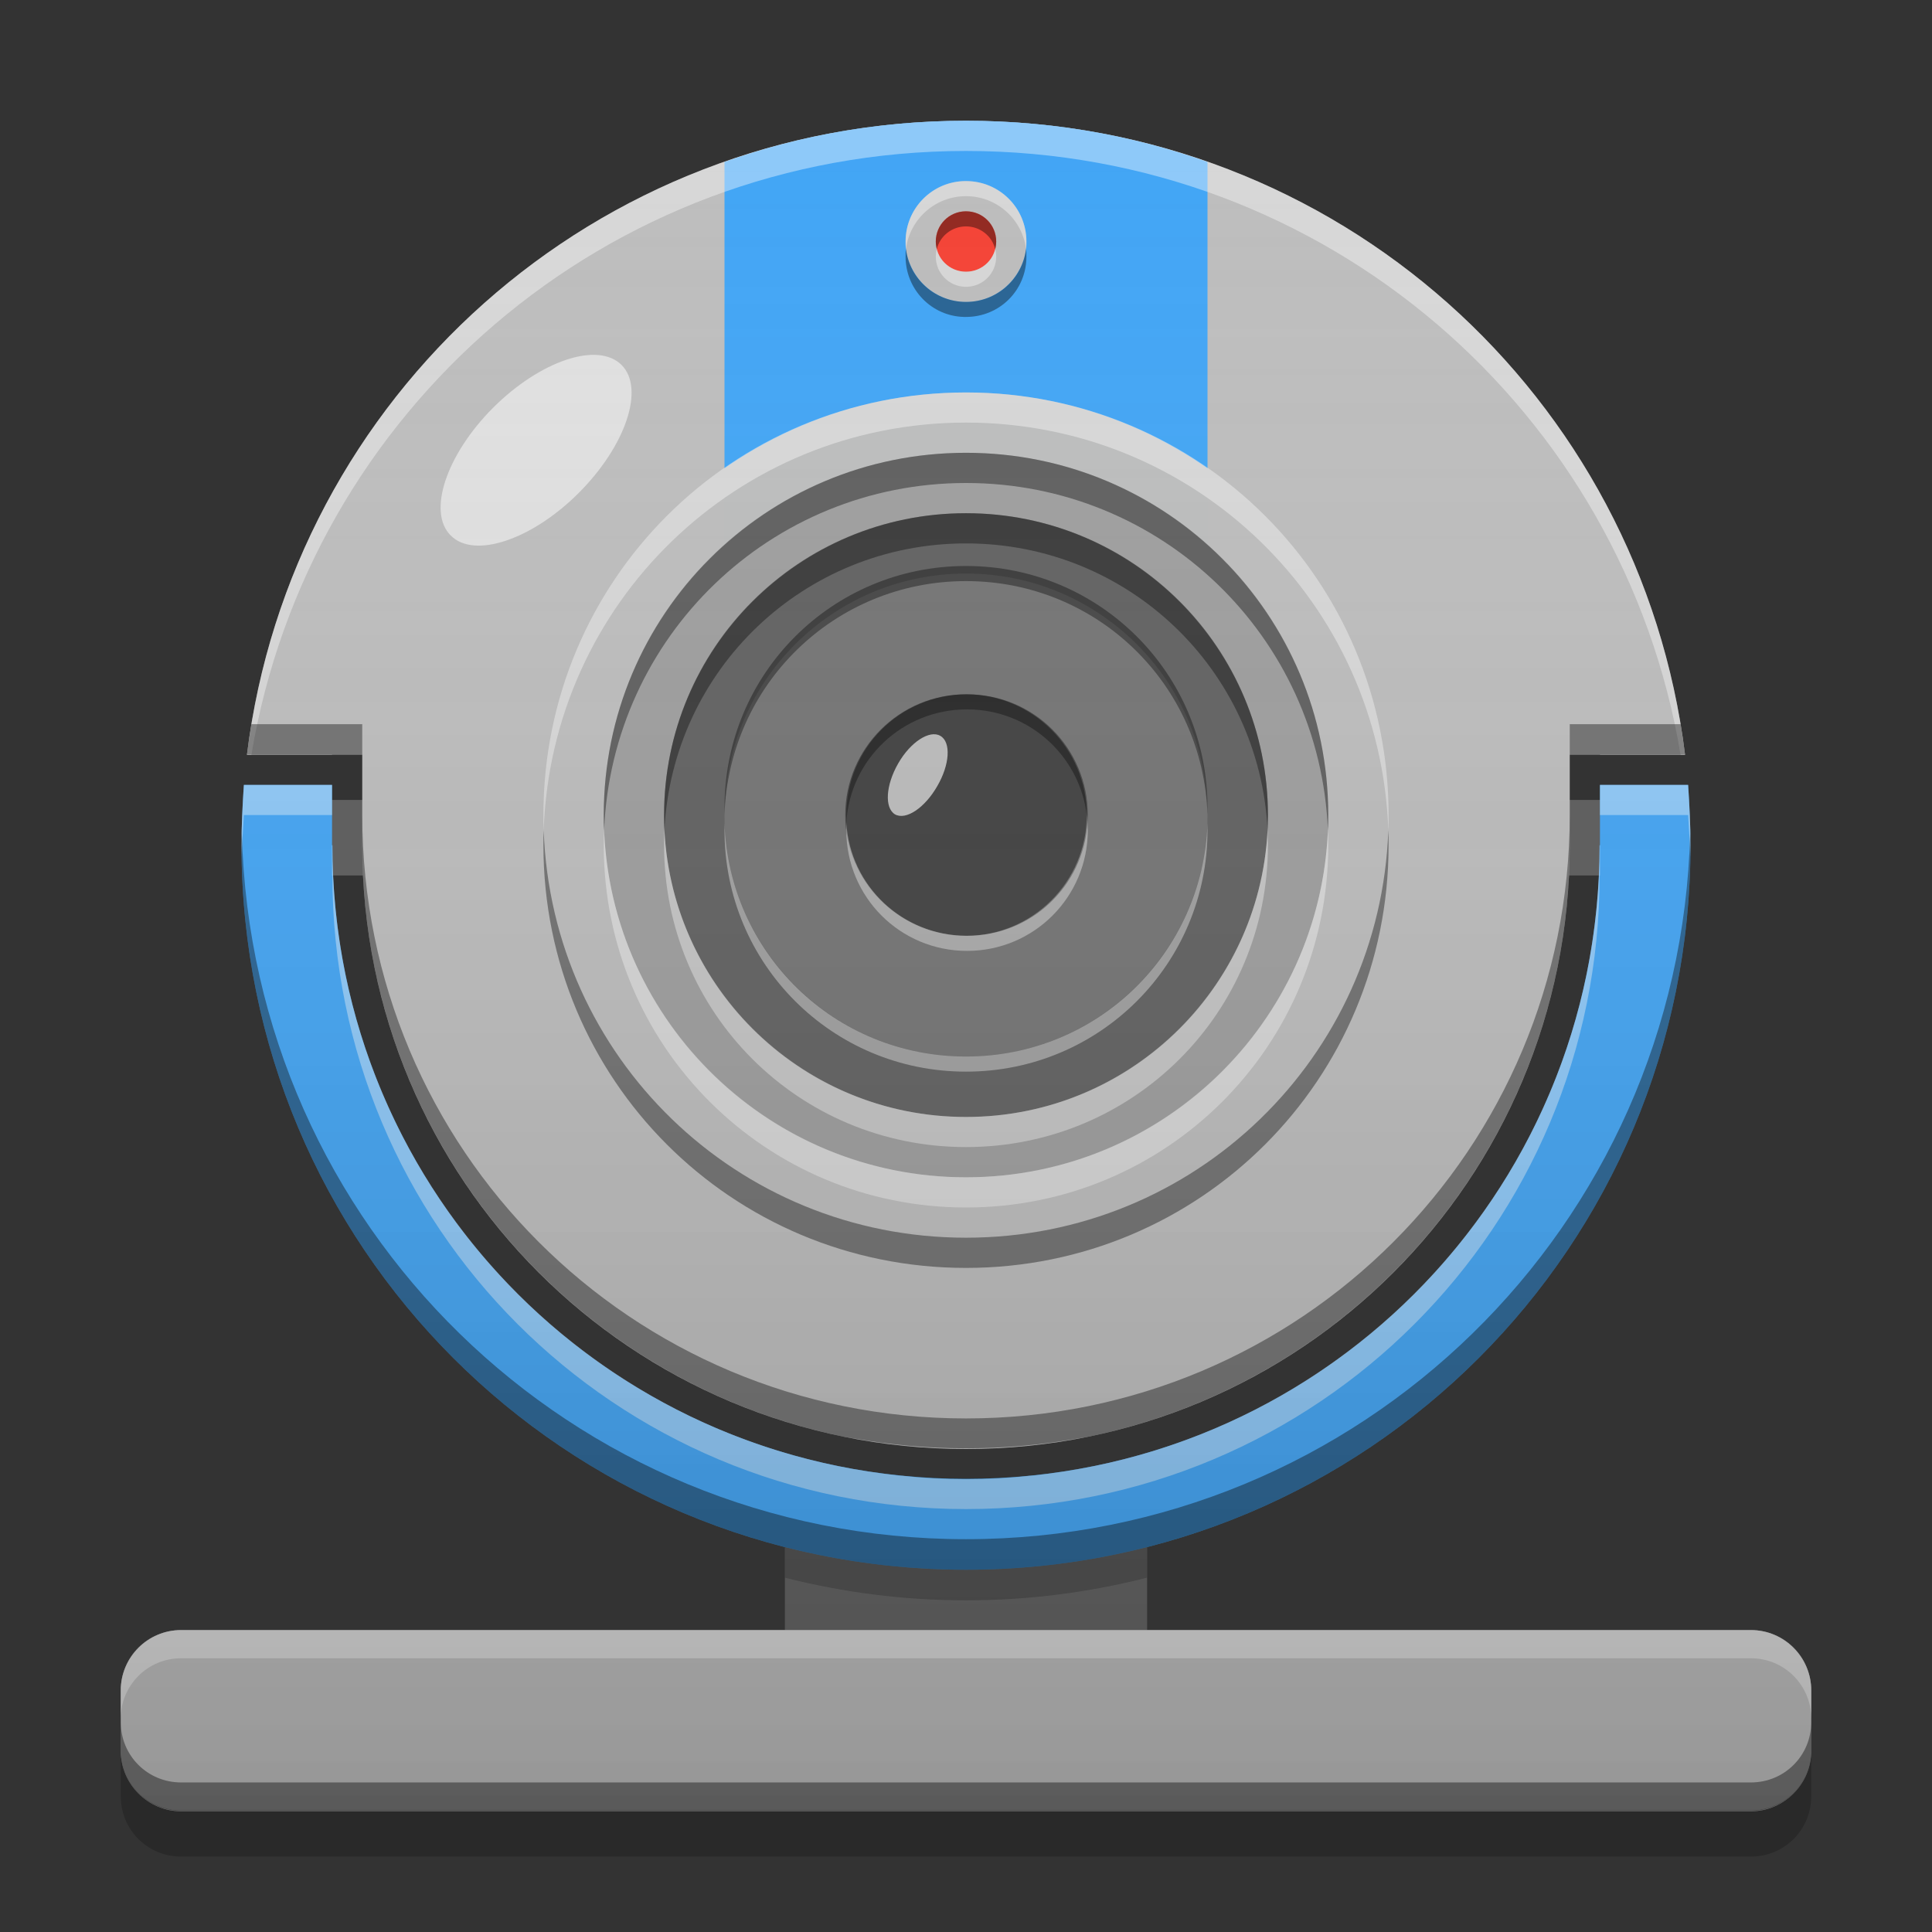
<svg xmlns="http://www.w3.org/2000/svg" xmlns:xlink="http://www.w3.org/1999/xlink" width="22" height="22" viewBox="0 0 22 22" version="1.1">
<rect x="0" y="0" width="22" height="22" fill="#333333" stroke="none"/>
<defs>
<linearGradient id="linear0" gradientUnits="userSpaceOnUse" x1="32" y1="60" x2="32" y2="4" gradientTransform="matrix(0.344,0,0,0.344,0,0)">
<stop offset="0" style="stop-color:rgb(0%,0%,0%);stop-opacity:0.2;"/>
<stop offset="1" style="stop-color:rgb(100%,100%,100%);stop-opacity:0;"/>
</linearGradient>
</defs>
<g id="surface1">
<path style=" stroke:none;fill-rule:nonzero;fill:rgb(38.039%,38.039%,38.039%);fill-opacity:1;" d="M 8.938 17.188 L 13.062 17.188 L 13.062 19.25 L 8.938 19.25 Z M 8.938 17.188 "/>
<path style=" stroke:none;fill-rule:nonzero;fill:rgb(38.039%,38.039%,38.039%);fill-opacity:0.996;" d="M 3.438 9.109 L 18.562 9.109 L 18.562 9.969 L 3.438 9.969 Z M 3.438 9.109 "/>
<path style=" stroke:none;fill-rule:nonzero;fill:rgb(74.118%,74.118%,74.118%);fill-opacity:0.996;" d="M 2.062 18.562 L 19.938 18.562 C 20.316 18.562 20.625 18.871 20.625 19.25 L 20.625 19.938 C 20.625 20.316 20.316 20.625 19.938 20.625 L 2.062 20.625 C 1.684 20.625 1.375 20.316 1.375 19.938 L 1.375 19.25 C 1.375 18.871 1.684 18.562 2.062 18.562 Z M 2.062 18.562 "/>
<path style=" stroke:none;fill-rule:nonzero;fill:rgb(25.882%,64.706%,96.078%);fill-opacity:1;" d="M 2.777 8.938 C 2.762 9.164 2.75 9.395 2.75 9.625 C 2.75 14.195 6.43 17.875 11 17.875 C 15.57 17.875 19.25 14.195 19.25 9.625 C 19.25 9.395 19.238 9.164 19.223 8.938 L 18.219 8.938 L 18.219 9.625 L 18.215 9.625 C 18.215 13.625 15 16.84 11 16.84 C 7 16.84 3.785 13.625 3.785 9.625 L 3.781 9.625 L 3.781 8.938 Z M 2.777 8.938 "/>
<path style=" stroke:none;fill-rule:nonzero;fill:rgb(74.118%,74.118%,74.118%);fill-opacity:1;" d="M 11 1.375 C 6.777 1.375 3.316 4.512 2.812 8.594 L 4.125 8.594 L 4.125 9.625 C 4.125 13.434 7.191 16.5 11 16.5 C 14.809 16.5 17.875 13.434 17.875 9.625 L 17.875 8.594 L 19.188 8.594 C 18.684 4.512 15.223 1.375 11 1.375 Z M 11 1.375 "/>
<path style=" stroke:none;fill-rule:nonzero;fill:rgb(87.843%,87.843%,87.843%);fill-opacity:1;" d="M 7.078 4.156 C 7.344 4.422 7.129 5.074 6.59 5.613 C 6.055 6.148 5.398 6.367 5.133 6.098 C 4.863 5.832 5.082 5.176 5.617 4.641 C 6.156 4.105 6.809 3.887 7.078 4.156 Z M 7.078 4.156 "/>
<path style=" stroke:none;fill-rule:nonzero;fill:rgb(25.882%,64.706%,96.078%);fill-opacity:1;" d="M 11 1.375 C 10.035 1.375 9.109 1.539 8.25 1.844 L 8.25 6.875 C 8.25 8.398 9.477 9.625 11 9.625 C 12.523 9.625 13.75 8.398 13.75 6.875 L 13.75 1.844 C 12.891 1.539 11.965 1.375 11 1.375 Z M 11 1.375 "/>
<path style=" stroke:none;fill-rule:nonzero;fill:rgb(74.118%,74.118%,74.118%);fill-opacity:0.996;" d="M 11 4.469 C 13.656 4.469 15.812 6.625 15.812 9.281 C 15.812 11.938 13.656 14.094 11 14.094 C 8.344 14.094 6.188 11.938 6.188 9.281 C 6.188 6.625 8.344 4.469 11 4.469 Z M 11 4.469 "/>
<path style=" stroke:none;fill-rule:nonzero;fill:rgb(61.961%,61.961%,61.961%);fill-opacity:0.996;" d="M 11 5.156 C 13.277 5.156 15.125 7.004 15.125 9.281 C 15.125 11.559 13.277 13.406 11 13.406 C 8.723 13.406 6.875 11.559 6.875 9.281 C 6.875 7.004 8.723 5.156 11 5.156 Z M 11 5.156 "/>
<path style=" stroke:none;fill-rule:nonzero;fill:rgb(38.039%,38.039%,38.039%);fill-opacity:0.996;" d="M 11 5.844 C 12.898 5.844 14.438 7.383 14.438 9.281 C 14.438 11.18 12.898 12.719 11 12.719 C 9.102 12.719 7.562 11.18 7.562 9.281 C 7.562 7.383 9.102 5.844 11 5.844 Z M 11 5.844 "/>
<path style=" stroke:none;fill-rule:nonzero;fill:rgb(45.882%,45.882%,45.882%);fill-opacity:0.996;" d="M 11 6.531 C 12.52 6.531 13.75 7.762 13.75 9.281 C 13.75 10.801 12.52 12.031 11 12.031 C 9.48 12.031 8.25 10.801 8.25 9.281 C 8.25 7.762 9.48 6.531 11 6.531 Z M 11 6.531 "/>
<path style=" stroke:none;fill-rule:nonzero;fill:rgb(25.882%,25.882%,25.882%);fill-opacity:0.996;" d="M 11 7.906 C 11.758 7.906 12.375 8.523 12.375 9.281 C 12.375 10.039 11.758 10.656 11 10.656 C 10.242 10.656 9.625 10.039 9.625 9.281 C 9.625 8.523 10.242 7.906 11 7.906 Z M 11 7.906 "/>
<path style=" stroke:none;fill-rule:nonzero;fill:rgb(74.118%,74.118%,74.118%);fill-opacity:0.996;" d="M 10.707 8.379 C 10.832 8.449 10.816 8.707 10.672 8.953 C 10.531 9.199 10.316 9.344 10.191 9.273 C 10.07 9.199 10.086 8.941 10.227 8.695 C 10.367 8.449 10.586 8.309 10.707 8.379 Z M 10.707 8.379 "/>
<path style=" stroke:none;fill-rule:nonzero;fill:rgb(100%,100%,100%);fill-opacity:0.4;" d="M 11 4.469 C 8.332 4.469 6.188 6.613 6.188 9.281 C 6.188 9.34 6.188 9.395 6.191 9.453 C 6.281 6.867 8.391 4.812 11 4.812 C 13.609 4.812 15.719 6.867 15.809 9.453 C 15.812 9.395 15.812 9.34 15.812 9.281 C 15.812 6.613 13.668 4.469 11 4.469 Z M 11 4.469 "/>
<path style=" stroke:none;fill-rule:nonzero;fill:rgb(0.784%,0.784%,0.784%);fill-opacity:0.4;" d="M 11 14.438 C 8.332 14.438 6.188 12.293 6.188 9.625 C 6.188 9.566 6.188 9.512 6.191 9.453 C 6.281 12.039 8.391 14.094 11 14.094 C 13.609 14.094 15.719 12.039 15.809 9.453 C 15.812 9.512 15.812 9.566 15.812 9.625 C 15.812 12.293 13.668 14.438 11 14.438 Z M 11 14.438 "/>
<path style=" stroke:none;fill-rule:nonzero;fill:rgb(0%,0%,0%);fill-opacity:0.4;" d="M 11 5.844 C 9.094 5.844 7.562 7.375 7.562 9.281 C 7.562 9.34 7.562 9.395 7.566 9.453 C 7.656 7.629 9.152 6.188 11 6.188 C 12.848 6.188 14.344 7.629 14.434 9.453 C 14.434 9.395 14.438 9.34 14.438 9.281 C 14.438 7.375 12.906 5.844 11 5.844 Z M 11 5.844 "/>
<path style=" stroke:none;fill-rule:nonzero;fill:rgb(100%,100%,100%);fill-opacity:0.4;" d="M 11 13.062 C 9.094 13.062 7.562 11.531 7.562 9.625 C 7.562 9.566 7.562 9.512 7.566 9.453 C 7.656 11.277 9.152 12.719 11 12.719 C 12.848 12.719 14.344 11.277 14.434 9.453 C 14.434 9.512 14.438 9.566 14.438 9.625 C 14.438 11.531 12.906 13.062 11 13.062 Z M 11 13.062 "/>
<path style=" stroke:none;fill-rule:nonzero;fill:rgb(100%,100%,100%);fill-opacity:0.4;" d="M 8.25 9.367 C 8.25 9.395 8.25 9.426 8.25 9.453 C 8.25 10.977 9.477 12.203 11 12.203 C 12.523 12.203 13.75 10.977 13.75 9.453 C 13.75 9.426 13.75 9.395 13.75 9.367 C 13.703 10.852 12.496 12.031 11 12.031 C 9.504 12.031 8.297 10.852 8.25 9.367 Z M 8.25 9.367 "/>
<path style=" stroke:none;fill-rule:nonzero;fill:rgb(0.392%,0.392%,0.392%);fill-opacity:0.4;" d="M 8.25 9.281 C 8.25 9.254 8.25 9.223 8.25 9.195 C 8.25 7.672 9.477 6.445 11 6.445 C 12.523 6.445 13.75 7.672 13.75 9.195 C 13.75 9.223 13.75 9.254 13.75 9.281 C 13.703 7.797 12.496 6.617 11 6.617 C 9.504 6.617 8.297 7.797 8.25 9.281 Z M 8.25 9.281 "/>
<path style=" stroke:none;fill-rule:nonzero;fill:rgb(0%,0%,0%);fill-opacity:0.4;" d="M 11 5.156 C 8.715 5.156 6.875 6.996 6.875 9.281 C 6.875 9.34 6.875 9.395 6.879 9.453 C 6.969 7.25 8.773 5.5 11 5.5 C 13.227 5.5 15.031 7.25 15.121 9.453 C 15.125 9.395 15.125 9.34 15.125 9.281 C 15.125 6.996 13.285 5.156 11 5.156 Z M 11 5.156 "/>
<path style=" stroke:none;fill-rule:nonzero;fill:rgb(100%,100%,100%);fill-opacity:0.4;" d="M 11 13.75 C 8.715 13.75 6.875 11.91 6.875 9.625 C 6.875 9.566 6.875 9.512 6.879 9.453 C 6.969 11.656 8.773 13.406 11 13.406 C 13.227 13.406 15.031 11.656 15.121 9.453 C 15.125 9.512 15.125 9.566 15.125 9.625 C 15.125 11.91 13.285 13.75 11 13.75 Z M 11 13.75 "/>
<path style=" stroke:none;fill-rule:nonzero;fill:rgb(99.608%,99.608%,99.608%);fill-opacity:0.4;" d="M 9.637 9.367 C 9.637 9.395 9.637 9.426 9.637 9.453 C 9.637 10.215 10.25 10.828 11.012 10.828 C 11.773 10.828 12.387 10.215 12.387 9.453 C 12.387 9.426 12.383 9.395 12.383 9.367 C 12.34 10.09 11.742 10.656 11.012 10.656 C 10.277 10.656 9.68 10.09 9.637 9.367 Z M 9.637 9.367 "/>
<path style=" stroke:none;fill-rule:nonzero;fill:rgb(0.784%,0.784%,0.784%);fill-opacity:0.4;" d="M 11.012 7.906 C 10.25 7.906 9.637 8.52 9.637 9.281 C 9.637 9.309 9.637 9.34 9.637 9.367 C 9.68 8.645 10.277 8.078 11.012 8.078 C 11.742 8.078 12.34 8.645 12.383 9.367 C 12.383 9.34 12.387 9.309 12.387 9.281 C 12.387 8.52 11.773 7.906 11.012 7.906 Z M 11.012 7.906 "/>
<path style=" stroke:none;fill-rule:nonzero;fill:rgb(100%,100%,100%);fill-opacity:0.4;" d="M 11 1.375 C 6.777 1.375 3.316 4.512 2.812 8.594 L 2.863 8.594 C 3.516 4.684 6.898 1.719 11 1.719 C 15.102 1.719 18.484 4.684 19.137 8.594 L 19.188 8.594 C 18.684 4.512 15.223 1.375 11 1.375 Z M 2.777 8.938 C 2.762 9.164 2.75 9.395 2.75 9.625 C 2.75 9.668 2.754 9.711 2.754 9.754 C 2.758 9.594 2.766 9.438 2.777 9.281 L 3.781 9.281 L 3.781 8.938 Z M 18.219 8.938 L 18.219 9.281 L 19.223 9.281 C 19.234 9.438 19.242 9.594 19.246 9.754 C 19.246 9.711 19.25 9.668 19.25 9.625 C 19.25 9.395 19.238 9.164 19.223 8.938 Z M 3.781 9.625 L 3.781 9.969 L 3.785 9.969 C 3.785 13.969 7 17.184 11 17.184 C 15 17.184 18.215 13.969 18.215 9.969 L 18.219 9.969 L 18.219 9.625 L 18.215 9.625 C 18.215 13.293 15.504 16.305 11.969 16.777 C 11.906 16.785 11.844 16.793 11.781 16.801 C 11.762 16.801 11.742 16.805 11.723 16.805 C 11.488 16.832 11.246 16.844 11 16.844 C 10.754 16.844 10.512 16.832 10.277 16.805 C 10.258 16.805 10.238 16.801 10.219 16.801 C 10.156 16.793 10.094 16.785 10.031 16.777 C 6.496 16.305 3.785 13.293 3.785 9.625 Z M 3.781 9.625 "/>
<path style=" stroke:none;fill-rule:nonzero;fill:rgb(0%,0%,0%);fill-opacity:0.4;" d="M 2.863 8.246 C 2.844 8.359 2.828 8.473 2.812 8.59 L 3.781 8.59 L 3.781 8.594 L 4.125 8.594 L 4.125 8.246 Z M 17.875 8.246 L 17.875 8.594 L 18.219 8.594 L 18.219 8.59 L 19.188 8.59 C 19.172 8.473 19.156 8.359 19.137 8.246 Z M 4.125 9.277 L 4.125 9.625 C 4.125 12.941 6.453 15.695 9.57 16.352 C 9.617 16.363 9.668 16.371 9.719 16.379 C 10.137 16.453 10.562 16.492 11 16.492 C 11.438 16.492 11.867 16.453 12.281 16.379 C 12.332 16.371 12.383 16.363 12.43 16.352 C 15.547 15.695 17.875 12.941 17.875 9.625 L 17.875 9.277 C 17.875 13.086 14.809 16.152 11 16.152 C 7.191 16.152 4.125 13.086 4.125 9.277 Z M 2.754 9.492 C 2.75 9.535 2.75 9.582 2.75 9.625 C 2.75 14.195 6.43 17.875 11 17.875 C 15.57 17.875 19.25 14.195 19.25 9.625 C 19.25 9.582 19.25 9.535 19.246 9.492 C 19.133 13.961 15.496 17.527 11 17.527 C 6.504 17.527 2.867 13.961 2.754 9.492 Z M 2.754 9.492 "/>
<path style=" stroke:none;fill-rule:nonzero;fill:rgb(100%,100%,100%);fill-opacity:0.4;" d="M 2.062 18.562 C 1.68 18.562 1.375 18.867 1.375 19.25 L 1.375 19.57 C 1.375 19.191 1.68 18.883 2.062 18.883 L 19.938 18.883 C 20.32 18.883 20.625 19.191 20.625 19.57 L 20.625 19.25 C 20.625 18.867 20.32 18.562 19.938 18.562 Z M 2.062 18.562 "/>
<path style=" stroke:none;fill-rule:nonzero;fill:rgb(0.392%,0.392%,0.392%);fill-opacity:0.4;" d="M 2.062 20.621 C 1.68 20.621 1.375 20.312 1.375 19.934 L 1.375 19.609 C 1.375 19.992 1.68 20.297 2.062 20.297 L 19.938 20.297 C 20.32 20.297 20.625 19.992 20.625 19.609 L 20.625 19.934 C 20.625 20.312 20.32 20.621 19.938 20.621 Z M 2.062 20.621 "/>
<path style=" stroke:none;fill-rule:nonzero;fill:rgb(0%,0%,0%);fill-opacity:0.2;" d="M 1.375 19.926 L 1.375 20.453 C 1.375 20.836 1.68 21.141 2.062 21.141 L 19.938 21.141 C 20.32 21.141 20.625 20.836 20.625 20.453 L 20.625 19.926 C 20.625 20.309 20.32 20.613 19.938 20.613 L 2.062 20.613 C 1.68 20.613 1.375 20.309 1.375 19.926 Z M 1.375 19.926 "/>
<path style=" stroke:none;fill-rule:nonzero;fill:rgb(73.725%,73.725%,73.725%);fill-opacity:1;" d="M 11 2.062 C 11.379 2.062 11.688 2.371 11.688 2.75 C 11.688 3.129 11.379 3.438 11 3.438 C 10.621 3.438 10.312 3.129 10.312 2.75 C 10.312 2.371 10.621 2.062 11 2.062 Z M 11 2.062 "/>
<path style=" stroke:none;fill-rule:nonzero;fill:rgb(100%,100%,100%);fill-opacity:0.4;" d="M 10.98 2.062 C 10.609 2.07 10.312 2.375 10.312 2.75 C 10.312 2.777 10.312 2.809 10.316 2.836 C 10.359 2.496 10.648 2.234 11 2.234 C 11.352 2.234 11.641 2.496 11.684 2.836 C 11.688 2.809 11.688 2.777 11.688 2.75 C 11.688 2.367 11.383 2.062 11 2.062 C 10.992 2.062 10.988 2.062 10.98 2.062 Z M 10.98 2.062 "/>
<path style=" stroke:none;fill-rule:nonzero;fill:rgb(0.392%,0.392%,0.392%);fill-opacity:0.4;" d="M 10.98 3.609 C 10.609 3.602 10.312 3.297 10.312 2.922 C 10.312 2.895 10.312 2.863 10.316 2.836 C 10.359 3.176 10.648 3.438 11 3.438 C 11.352 3.438 11.641 3.176 11.684 2.836 C 11.688 2.863 11.688 2.895 11.688 2.922 C 11.688 3.305 11.383 3.609 11 3.609 C 10.992 3.609 10.988 3.609 10.98 3.609 Z M 10.98 3.609 "/>
<path style=" stroke:none;fill-rule:nonzero;fill:rgb(95.686%,26.275%,21.176%);fill-opacity:1;" d="M 11 2.406 C 11.191 2.406 11.344 2.559 11.344 2.75 C 11.344 2.941 11.191 3.094 11 3.094 C 10.809 3.094 10.656 2.941 10.656 2.75 C 10.656 2.559 10.809 2.406 11 2.406 Z M 11 2.406 "/>
<path style=" stroke:none;fill-rule:nonzero;fill:rgb(0%,0%,0%);fill-opacity:0.4;" d="M 10.992 2.406 C 10.805 2.41 10.656 2.562 10.656 2.75 C 10.656 2.781 10.66 2.809 10.668 2.836 C 10.703 2.688 10.84 2.578 11 2.578 C 11.16 2.578 11.297 2.688 11.332 2.836 C 11.34 2.809 11.344 2.781 11.344 2.75 C 11.344 2.559 11.191 2.406 11 2.406 C 10.996 2.406 10.996 2.406 10.992 2.406 Z M 10.992 2.406 "/>
<path style=" stroke:none;fill-rule:nonzero;fill:rgb(99.216%,99.216%,99.216%);fill-opacity:0.4;" d="M 10.992 3.266 C 10.805 3.262 10.656 3.109 10.656 2.922 C 10.656 2.891 10.66 2.863 10.668 2.836 C 10.703 2.984 10.84 3.094 11 3.094 C 11.16 3.094 11.297 2.984 11.332 2.836 C 11.34 2.863 11.344 2.891 11.344 2.922 C 11.344 3.113 11.191 3.266 11 3.266 C 10.996 3.266 10.996 3.266 10.992 3.266 Z M 10.992 3.266 "/>
<path style=" stroke:none;fill-rule:nonzero;fill:rgb(0%,0%,0%);fill-opacity:0.2;" d="M 8.938 17.617 L 8.938 17.965 C 9.598 18.133 10.289 18.223 11 18.223 C 11.711 18.223 12.402 18.133 13.062 17.965 L 13.062 17.617 C 12.402 17.785 11.711 17.875 11 17.875 C 10.289 17.875 9.598 17.785 8.938 17.617 Z M 8.938 17.617 "/>
<path style=" stroke:none;fill-rule:nonzero;fill:url(#linear0);" d="M 11 1.375 C 6.777 1.375 3.316 4.512 2.812 8.594 L 4.125 8.594 L 4.125 9.625 C 4.125 13.434 7.191 16.5 11 16.5 C 14.809 16.5 17.875 13.434 17.875 9.625 L 17.875 8.594 L 19.188 8.594 C 18.684 4.512 15.223 1.375 11 1.375 Z M 2.777 8.938 C 2.762 9.164 2.75 9.395 2.75 9.625 C 2.75 13.484 5.371 16.707 8.938 17.617 L 8.938 18.562 L 2.062 18.562 C 1.68 18.562 1.375 18.867 1.375 19.25 L 1.375 19.938 C 1.375 20.32 1.68 20.625 2.062 20.625 L 19.938 20.625 C 20.32 20.625 20.625 20.32 20.625 19.938 L 20.625 19.25 C 20.625 18.867 20.32 18.562 19.938 18.562 L 13.062 18.562 L 13.062 17.617 C 16.629 16.707 19.25 13.484 19.25 9.625 C 19.25 9.395 19.238 9.164 19.223 8.938 L 18.219 8.938 L 18.219 9.625 L 18.215 9.625 C 18.215 13.625 15 16.84 11 16.84 C 7 16.84 3.785 13.625 3.785 9.625 L 3.781 9.625 L 3.781 8.938 Z M 2.777 8.938 "/>
</g>
</svg>
